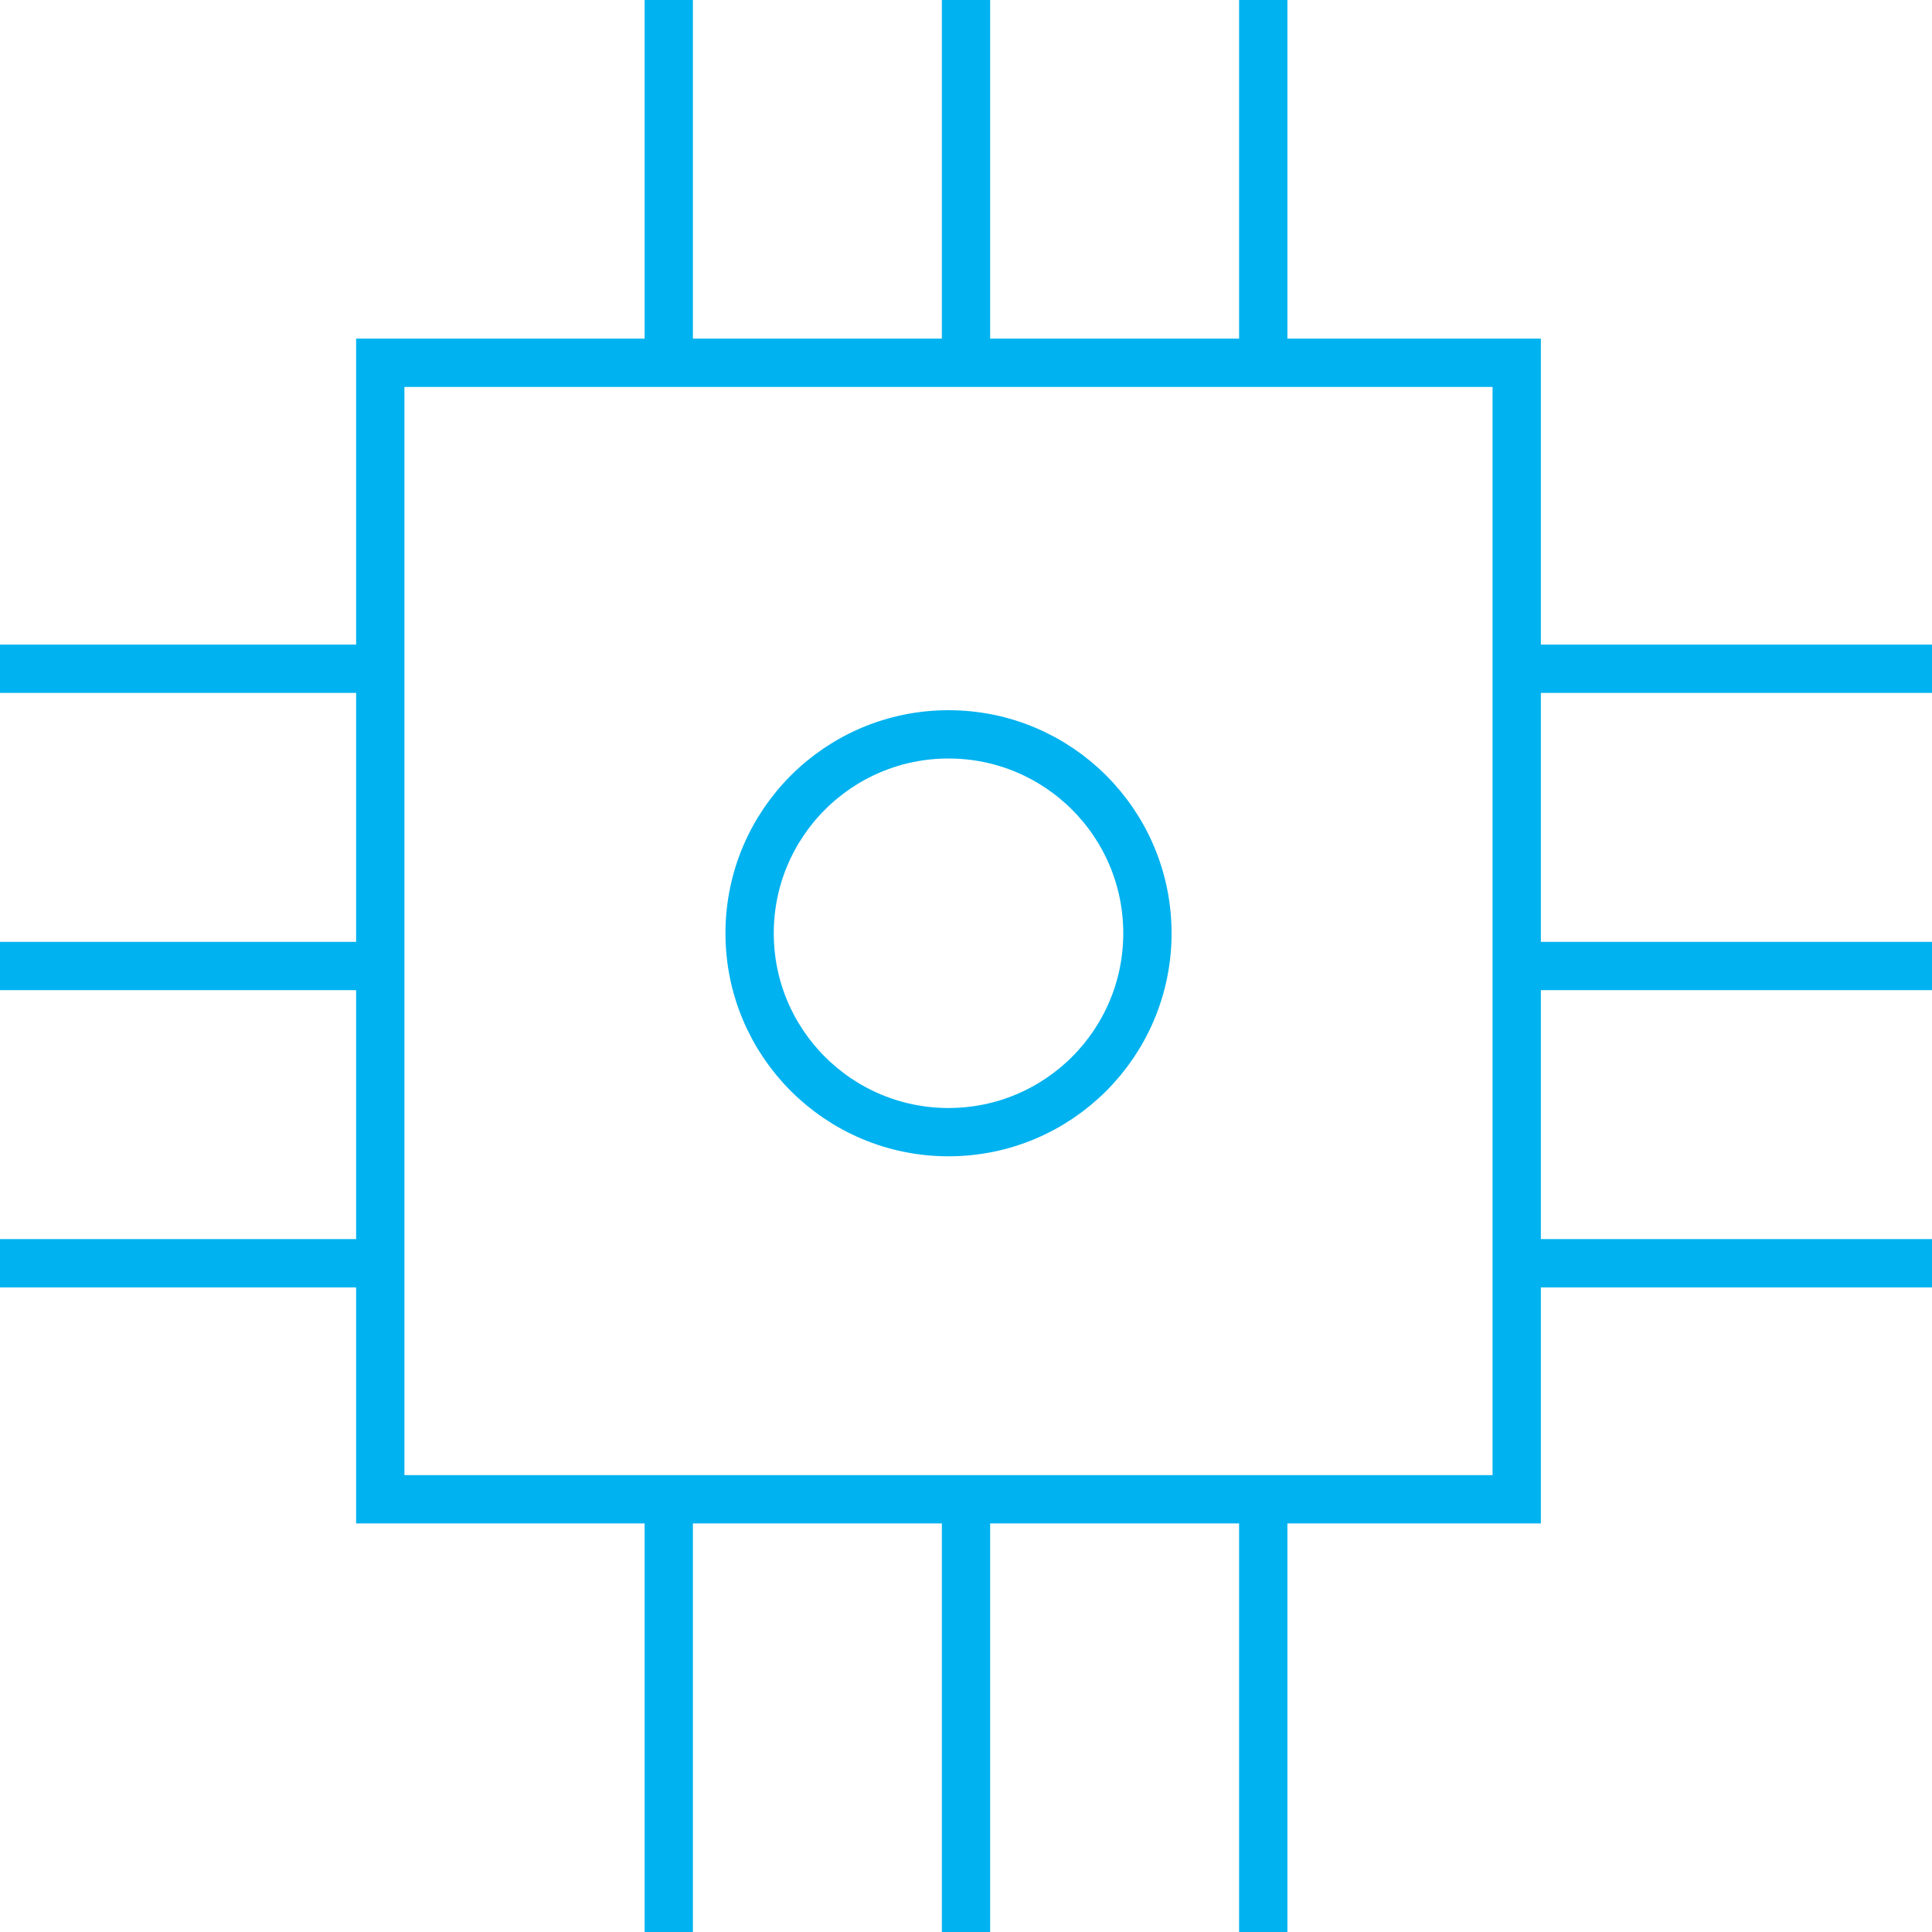 <?xml version="1.0" encoding="utf-8"?>
<!-- Generator: Adobe Illustrator 16.2.1, SVG Export Plug-In . SVG Version: 6.00 Build 0)  -->
<!DOCTYPE svg PUBLIC "-//W3C//DTD SVG 1.1//EN" "http://www.w3.org/Graphics/SVG/1.1/DTD/svg11.dtd">
<svg version="1.1" id="Layer_1" xmlns="http://www.w3.org/2000/svg" xmlns:xlink="http://www.w3.org/1999/xlink" x="0px" y="0px"
	 width="40px" height="40px" viewBox="0 0 40 40" enable-background="new 0 0 40 40" xml:space="preserve">
<g id="device_and_header">
</g>
<g id="content">
	<g>
		<line fill="none" stroke="#00B2EF" stroke-miterlimit="10" x1="0" y1="13.846" x2="7.873" y2="13.846"/>
		<line fill="none" stroke="#00B2EF" stroke-miterlimit="10" x1="0" y1="20" x2="7.873" y2="20"/>
		<line fill="none" stroke="#00B2EF" stroke-miterlimit="10" x1="0" y1="26.154" x2="7.873" y2="26.154"/>
		<line fill="none" stroke="#00B2EF" stroke-miterlimit="10" x1="31.402" y1="13.846" x2="40" y2="13.846"/>
		<line fill="none" stroke="#00B2EF" stroke-miterlimit="10" x1="31.402" y1="20" x2="40" y2="20"/>
		<line fill="none" stroke="#00B2EF" stroke-miterlimit="10" x1="31.402" y1="26.154" x2="40" y2="26.154"/>
		<line fill="none" stroke="#00B2EF" stroke-miterlimit="10" x1="26.154" y1="0" x2="26.154" y2="7.511"/>
		<line fill="none" stroke="#00B2EF" stroke-miterlimit="10" x1="20" y1="0" x2="20" y2="7.511"/>
		<line fill="none" stroke="#00B2EF" stroke-miterlimit="10" x1="13.846" y1="0" x2="13.846" y2="7.511"/>
		<line fill="none" stroke="#00B2EF" stroke-miterlimit="10" x1="26.154" y1="31.086" x2="26.154" y2="40"/>
		<line fill="none" stroke="#00B2EF" stroke-miterlimit="10" x1="20" y1="31.086" x2="20" y2="40"/>
		<line fill="none" stroke="#00B2EF" stroke-miterlimit="10" x1="13.846" y1="31.086" x2="13.846" y2="40"/>
		<rect x="7.873" y="7.511" fill="none" stroke="#00B2EF" stroke-miterlimit="10" width="23.529" height="23.53"/>
		<circle fill="none" stroke="#00B2EF" stroke-miterlimit="10" cx="19.638" cy="19.322" r="4.118"/>
	</g>
</g>
<g id="Progress_bar">
</g>
</svg>
